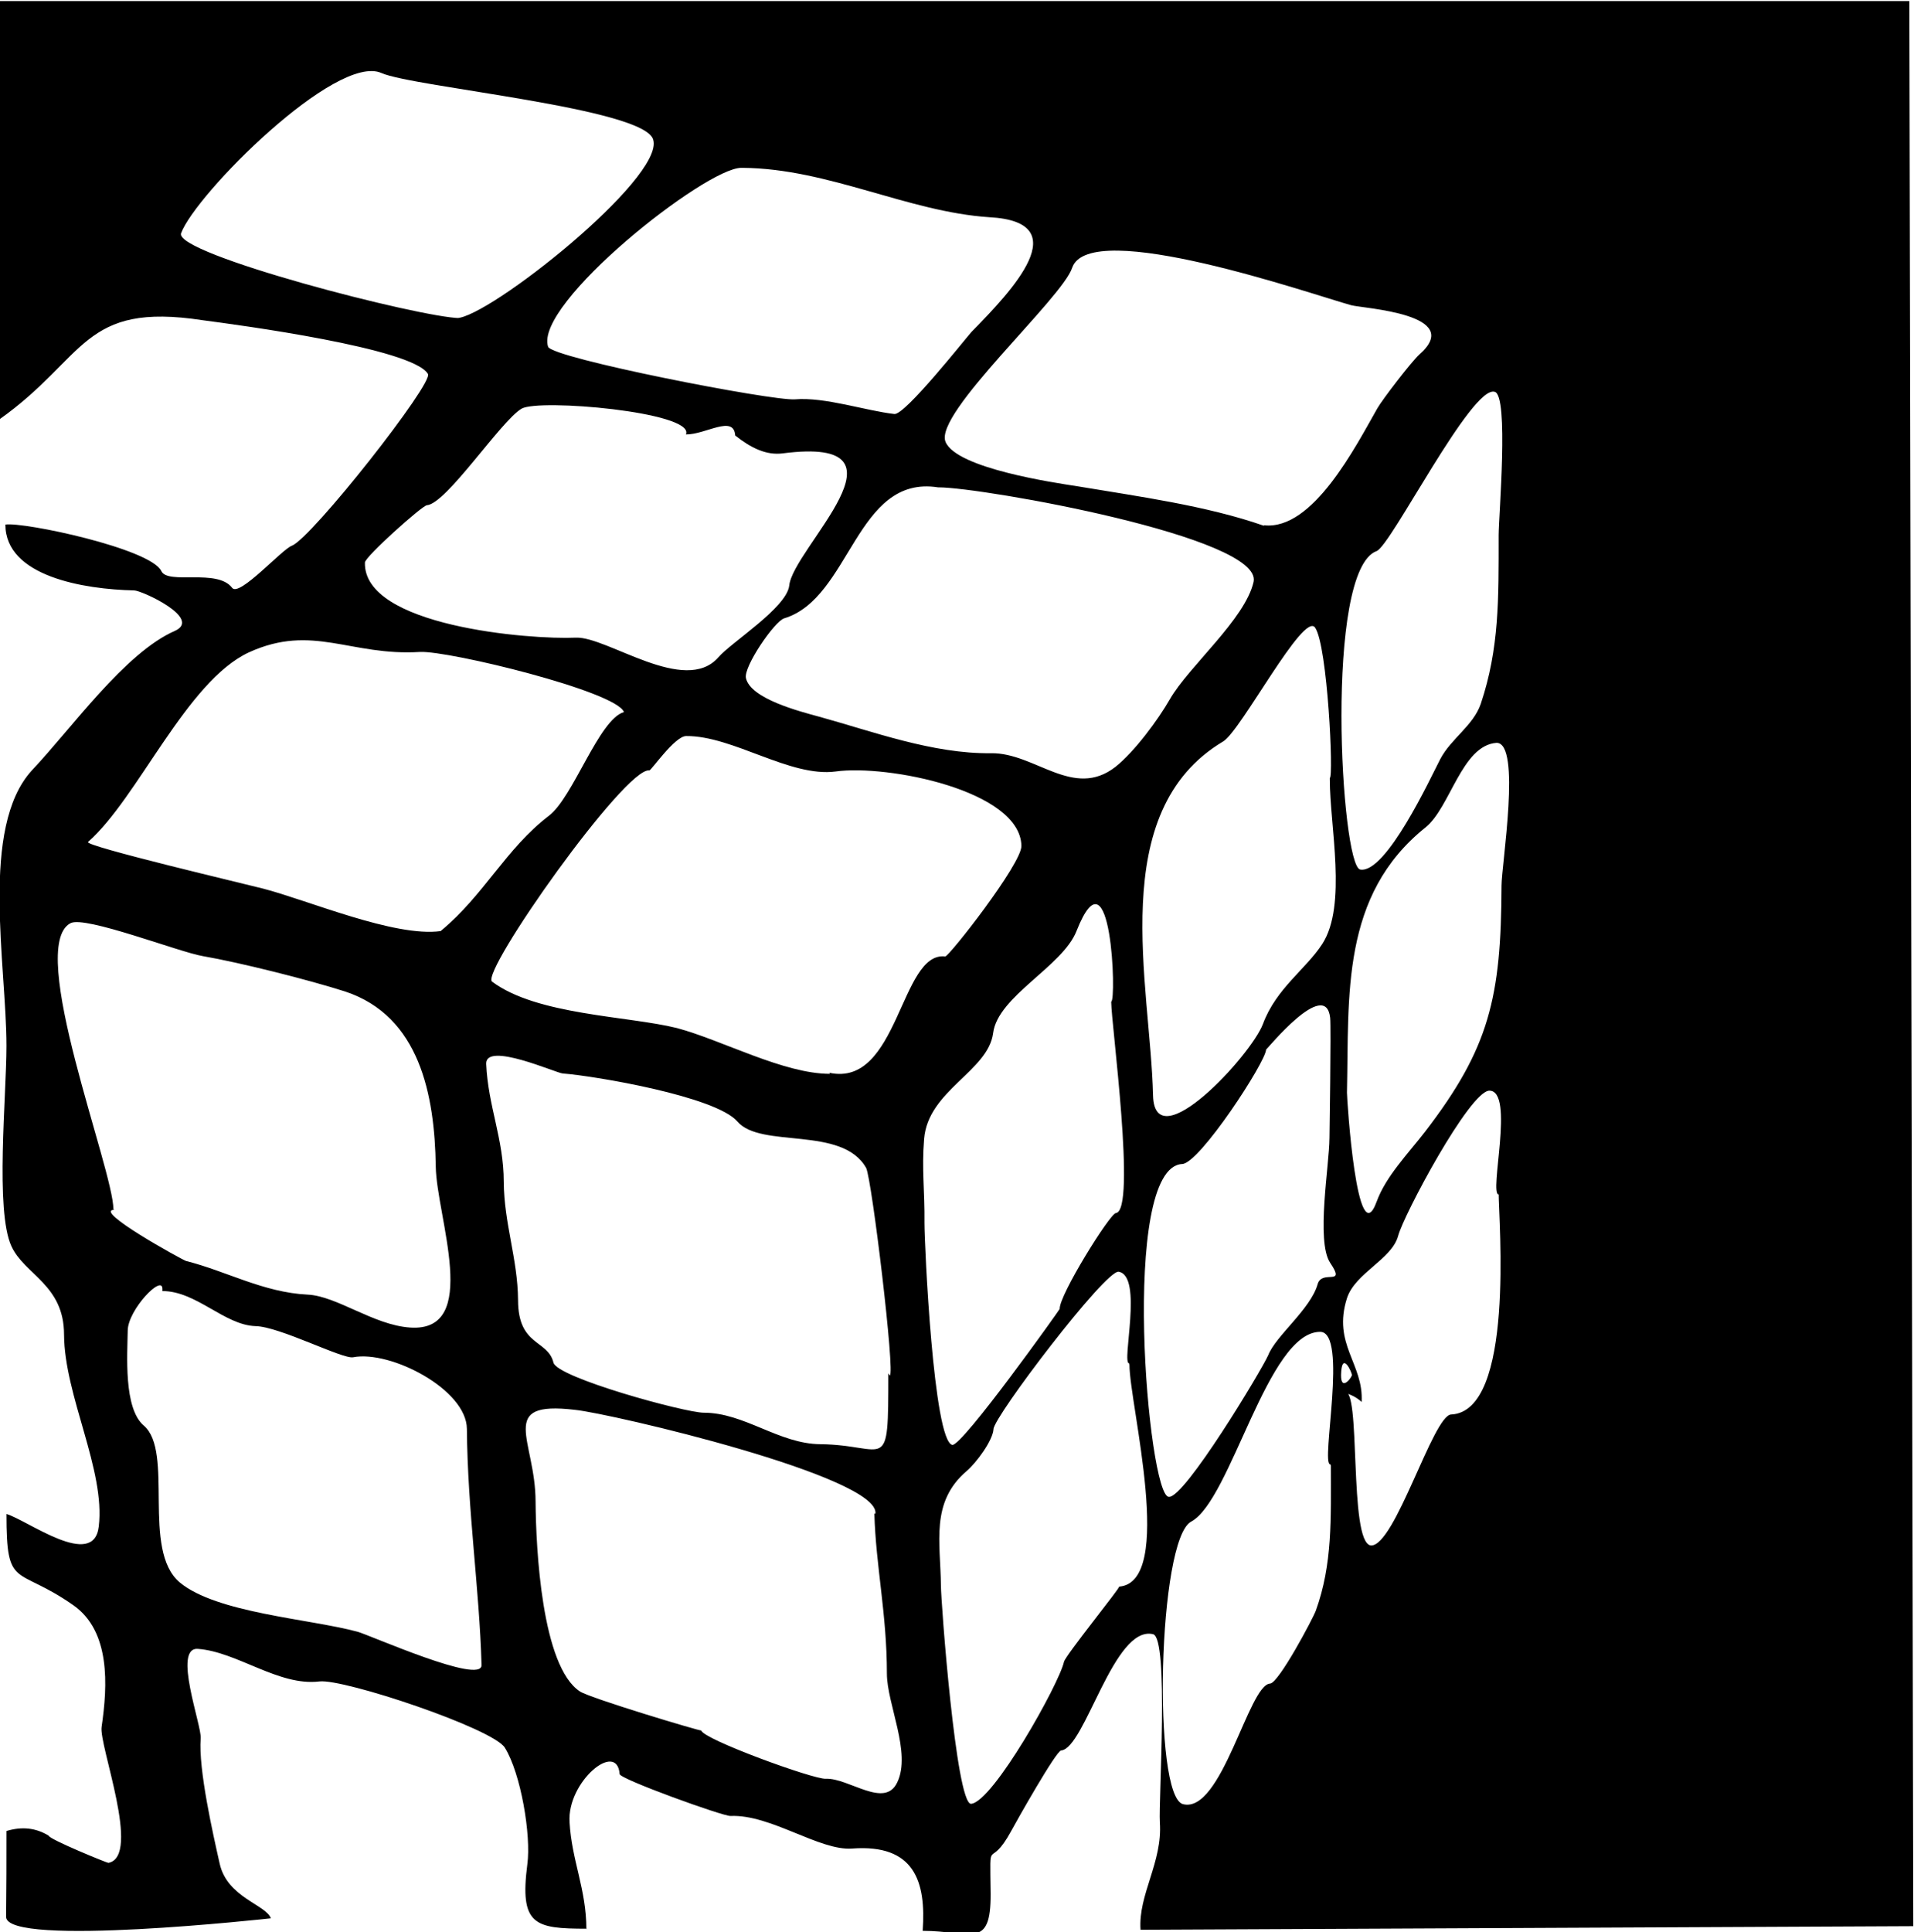 <svg xmlns="http://www.w3.org/2000/svg" viewBox="0 0 535 540" style="enable-background:new 0 0 535 540">
 <path id="black.svg" d="m164 539c-14.6 0-18.8-1-16.6-18 1.1-8.1-1.8-25.4-6.3-32.6-3.4-5.4-45-19.3-51.8-18.5-11.4 1.4-23-8.3-34-9.1-7.1-.5 1.1 21.4.8 25-.7 8.6 3.5 27 5.3 35 2.1 9.5 13 11.5 14.3 15.3 0 0-73.9 8.2-74-.4.1-8 .1-16 .1-24 4.3-1.3 8.2-.9 11.8 1.3.1 1 16.5 7.7 16.7 7.6 9.3-1.8-2.7-32.9-1.9-38 1.7-11.6 2.5-26.7-7.9-34-16-11.2-18.7-4.1-18.7-25.5 5.8 1.7 24.4 15.7 25.8 3.5 1.9-15.8-9.6-36.5-9.7-53.6 0-14-11-16.7-14.7-24.7-4.6-9.9-1.4-42-1.4-56 0-22.7-7.5-61 7.1-77 11-11.6 26-32.9 40-39 7.7-3.5-9.3-11.3-11.4-11.3-14-.3-36-3.9-36-18.4 5.1-.8 40.6 6.7 43.6 13 1.8 3.9 15.7-.8 19.8 4.7 2 2.6 13.9-10.8 16.7-11.8 5.6-2.2 39.7-45.5 38-48-4.2-7.2-53-13.7-62.9-15-33.9-5.2-32.4 10.4-57 27.8v-117h534l1.1 538-216 1c-.7-9.8 6.2-18.9 5.4-30-.4-6.1 2.6-51.6-1.9-52.6-11-2.6-19 31.9-25.7 32.5-1.4.1-12.5 19.8-13.9 22.4-6.4 11.8-6 .3-5.8 17.6.1 15.9-5.6 10.4-19 10.4 1-13.8-2.3-24.3-19.7-23-9.1.7-22.8-9.6-34-9.1-2.1.1-30.9-10.3-31-11.7-.7-9.5-14.7 2.1-14 13.4.6 10.8 4.7 18.7 4.7 30m27.9-418c1.6-6.1-41-9.8-46-7-5.8 3.4-21 26.6-26.5 27-1.3.1-17.3 14.4-17.3 16-.5 17.8 46 21.6 59 21 8.8-.3 30.4 16.2 39.8 5.5 3.6-4.2 19-13.8 19.8-20 .9-10.4 37-42-1.8-37-4.6.6-8.9-1.5-13.3-5-.4-5.9-8.3-.2-13.8-.3m57 263c1.6 0-5-54.8-6.6-58-6.7-11.9-29.5-5.3-36-13-6.1-7-39.7-12.7-48.8-13.4-1.8-.1-21.6-9-21.4-2.7.5 11.8 4.9 21 4.9 33 .1 11.7 3.9 21.5 4 33 0 13 8.3 11 9.9 17.5 1 4.2 36.8 14 42 14 11.4 0 21 8.7 32.6 8.8 18.8.2 19 9.1 19-19.8m-16.5-84c19.4 4.2 19.8-34 32.4-32.5 1 .1 21.4-25.9 21.3-30.9-.3-15.5-37.5-22.8-51.9-20.8-12.8 1.7-28.7-10-41.8-9.9-3.2 0-9.8 9.7-10.3 9.6-6.7-1-47 56-44 59 12.5 9.4 38 9.6 51.7 13 12.7 3.4 29.8 12.8 42.8 12.8m-200 38c-6.4 0 18.8 13.9 20 14.3 11.2 2.8 21.6 8.8 34 9.4 8.2.4 18.4 8.5 28.6 9.2 20 1.4 7.4-31 7.2-45-.3-20-4.5-42-25.3-48.9-10.3-3.3-29.4-8.1-39.8-9.9-6.6-1.1-33-11.4-37-9.2-12.5 6.6 12 68.8 12 80m213 85c1.2-10.4-74-28-84-29-22-2.6-11 8.4-11 25.7.1 13 1.7 46 12.4 53 2.9 1.9 33.9 11.2 33.9 10.9.6 2.5 31.4 13.7 34.8 13.5 6.4-.3 16.5 8.5 20 1 4-8.3-2.9-21.9-2.9-30.4 0-16.7-3.1-30-3.5-44.7m-121-163c11.9-9.9 18-22.8 30-32 6.8-5.1 14-27 21-29-2.1-5.8-49-17.2-57-16.8-19.5 1.2-30-8-47.8.1-17.5 8.1-31 40.7-45 53-1.3 1.1 45 12 48.8 13 12.5 3.2 36.9 13.7 49.8 11.9m139-124c-23-3.6-24.4 31-43 36.6-2.7.8-11.4 13.5-10.7 16.7 1.3 5.8 15 9.3 20.5 10.8 14.9 4.1 31.7 10.4 48 10.2 12.3-.2 23 13 34.8 3.8 5.4-4.3 12-13.3 15.2-18.9 5.3-9.2 21-22.3 23.4-32.8 2.7-12.5-75.9-26.4-88-26.4m-217 224c0-4.2-9.6 5.8-9.7 11.6-.1 6.7-1.2 21.8 4.5 26.6 8.5 7.3-.7 34.7 10 43.8 10.3 8.6 36.4 10.2 49.7 13.8 3.4.9 34.9 15 34.7 9.3-.6-21.3-3.9-43-4.1-66-.1-11-21.3-22-31.8-20-2.9.6-20.6-8.6-27.3-8.7-8.7-.3-16.5-9.8-26-9.8m308-214c13.6 1.4 25.5-22 31.6-32.7 1.5-2.6 9.5-13 11.7-15 13-11.4-15.7-12.9-19-13.8-10.6-2.9-73-24.7-78-10.5-2.7 8.5-38.8 40.8-35.4 48.7 3.1 7.4 30.4 11.4 36.9 12.4 16.7 2.8 36 5.4 52 11m-146-100c-10 0-58 38-54 50 1.1 3.2 62.7 15.2 69 14.7 8.4-.7 19.8 3.2 27.8 4.1 3 .3 19.8-21 21.6-23 11.2-11.4 29.6-30.7 4.9-32-22.7-1.5-45-13.6-68.9-13.8m-80 42c8.8 0 58-39 55-49.8-2.1-8.9-67-14.7-76-18.7-12.6-5.6-52 33.9-56 44.8-1.9 5.8 67 23.6 78 23.7m182 191c1.5 0 .1-44.5-9.7-19.7-3.9 9.9-22 18.2-23.3 28.5-1.4 10.7-18.2 16-19.3 29.6-.7 8.7.2 14.3.1 23.5 0 6 2.5 61 7.8 62 2.9.2 30-37.8 30-38-.2-3.8 14-26.6 15.7-26.8 5.8-.6-1.3-53-1.3-59m5 101c-2.2 0 4-24.4-2.9-25.6-3.6-.7-35 40.6-35 44-.2 3.2-4.8 9.4-7.5 11.7-10.2 8.7-7.3 20-7.2 32 0 4.4 4.2 60.8 8.4 61 6.1-.4 24.7-33.6 26-39.7.5-1.9 16-21 15.4-21 15.8-1.2 2.9-51 2.9-62m56-164c1.1 0-.6-36.9-4.1-42-3.2-4.7-20.7 28.8-25.7 31.8-33 19.7-20.3 68-19.6 99 .5 17.9 27.4-11.3 30.7-20 3.7-10 12-15.3 16.6-22.4 7-10.8 2.1-33 2.1-46m-.1 101c0 0 .5-31.7.2-34.4-1.3-11.3-17.7 8.9-17.9 8.9-.1 3.5-18.7 32-23.5 32-17.5 1-9.5 93-3.7 93 4.3.6 26-35.5 27.8-39.6 2.1-5.4 11.8-12.8 13.8-19.8 1.2-4.3 8.1.8 3.5-6-4-6.1-.2-27.4-.2-34.8m4.9-12.7c0 1.9 2.8 45.5 8.3 30.4 2.6-7.1 8.7-13.3 13.5-19.5 18-23.4 21.3-37.5 21.4-68.8 0-5.8 5.6-40-1.4-39.9-9.7.7-12.9 18-19.8 23.6-23.8 19-21.4 47-22 74m-4.7 104c-2.7 0 5.1-37-2.8-37-14.7 0-24.9 47-36 53-9.4 4.8-10.9 77-2.3 79 10.8 2.7 18.3-33.4 24.3-33.7 2.4-.1 12-18.2 12.8-20.4 4.7-13 4.2-25.7 4.2-40.6m46.9-260c0-5.2 2.9-39-1.1-40-6.4-2-29 43-33 44.5-14.7 5.3-10 88-4.6 89 7.2 1.3 19.7-25.7 22.4-30.9 3-5.7 9.2-9.3 11.3-15.4 5.2-15.5 5-29.4 5-46.9m0 184c-2.8 0 4.6-29-2.6-29-5.5.1-24 34.8-25.5 40.6-1.8 6.6-12 10.3-14.3 17.4-4.1 12.9 4.7 18.3 4.1 29-1.4-1.3-3-2.1-4.9-2.6 4.9-2.8 1.1 42 7.5 42.7 6.7.3 17.4-36.4 22.4-36.6 17.9-.8 13.3-54 13.3-62m-41 51c-.1-1-2.6-6.3-3-1.1-.5 6 2.6 2.3 3 1.1"/>
</svg>
